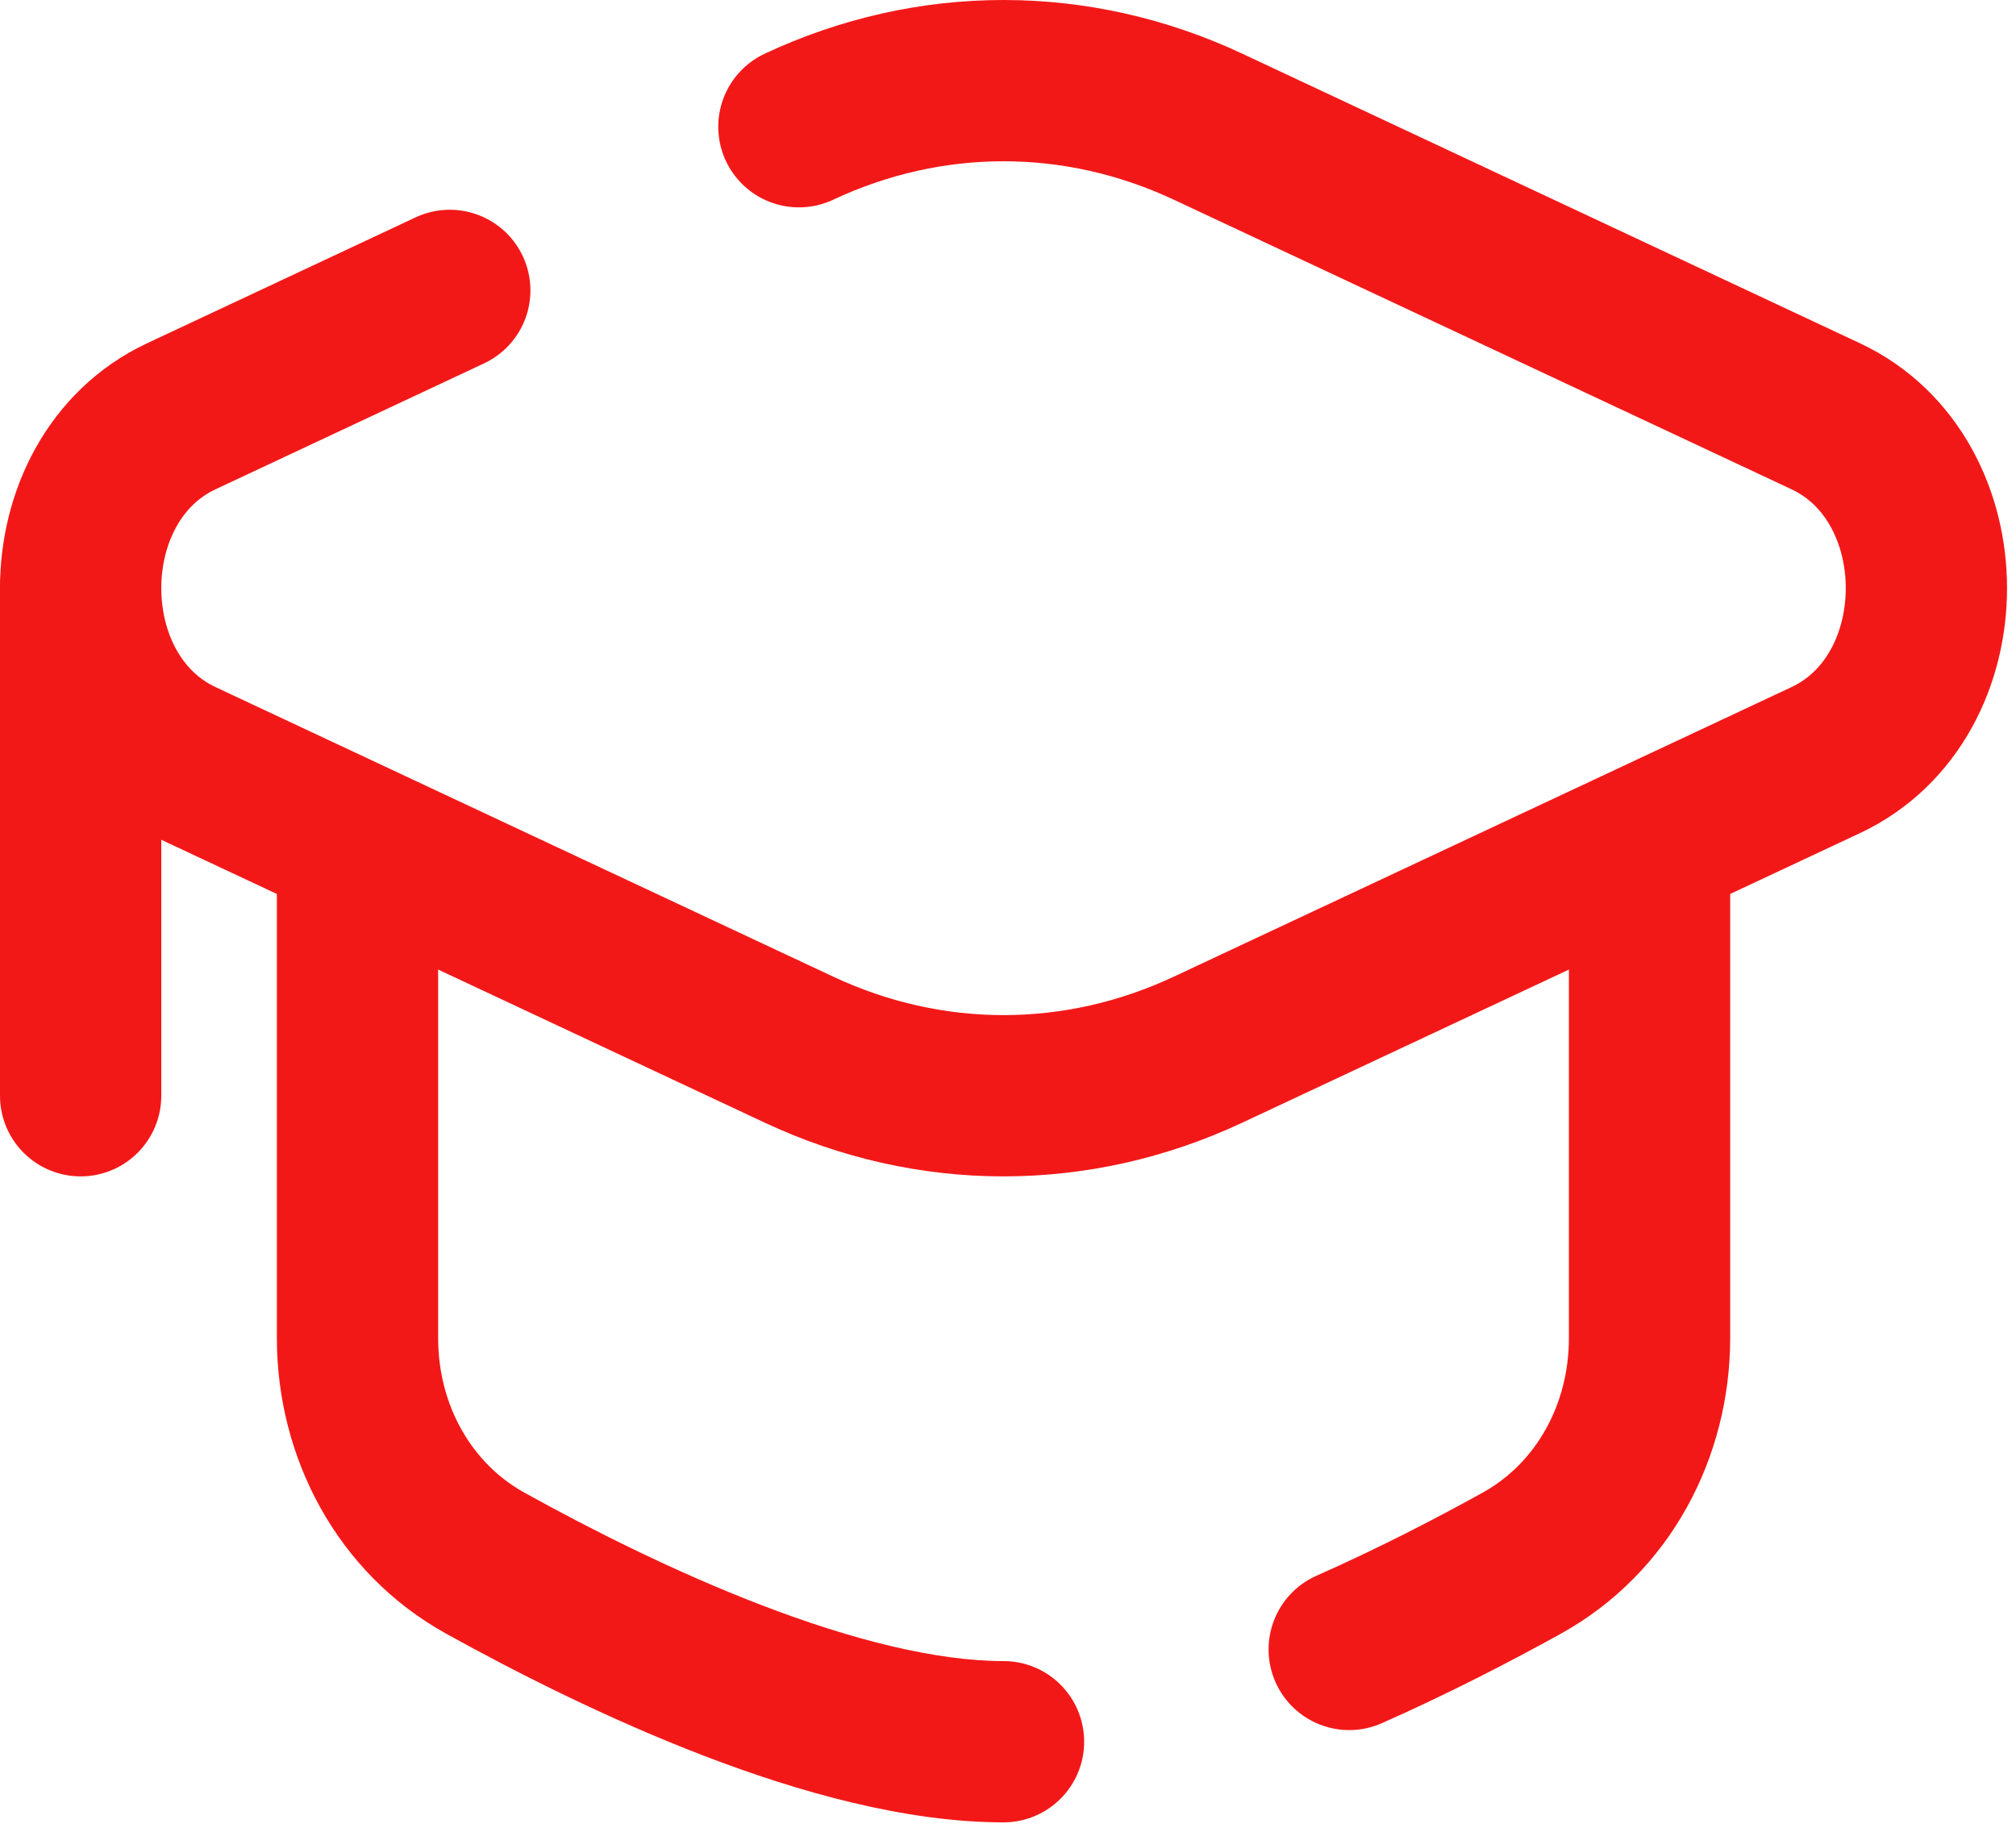 <svg width="75" height="68" viewBox="0 0 75 68" fill="none" xmlns="http://www.w3.org/2000/svg">
<path d="M29.721 4.715C34.599 2.428 40.067 2.428 44.946 4.715L67.919 15.486C72.916 17.828 72.916 25.938 67.919 28.281L44.946 39.051C40.067 41.339 34.6 41.339 29.721 39.051L6.748 28.281C1.751 25.938 1.751 17.828 6.748 15.486L16.733 10.804" stroke="#F31818" stroke-width="6" stroke-linecap="round"/>
<path d="M3 21.883V40.767" stroke="#F31818" stroke-width="6" stroke-linecap="round"/>
<path d="M18.056 58.158L19.51 55.534L19.51 55.534L18.056 58.158ZM37.333 67.8C38.99 67.8 40.333 66.457 40.333 64.8C40.333 63.143 38.99 61.8 37.333 61.8V67.8ZM56.61 58.158L55.157 55.534L55.157 55.534L56.61 58.158ZM64.367 32.183C64.367 30.526 63.024 29.183 61.367 29.183C59.71 29.183 58.367 30.526 58.367 32.183H64.367ZM16.3 32.183C16.3 30.526 14.957 29.183 13.3 29.183C11.643 29.183 10.3 30.526 10.3 32.183H16.3ZM48.98 58.623C47.465 59.294 46.781 61.066 47.451 62.581C48.122 64.096 49.894 64.781 51.409 64.11L48.98 58.623ZM16.603 60.783C19.194 62.218 22.604 63.948 26.198 65.327C29.744 66.687 33.707 67.8 37.333 67.8V61.8C34.794 61.8 31.639 60.988 28.348 59.725C25.105 58.481 21.96 56.891 19.51 55.534L16.603 60.783ZM64.367 49.781V32.183H58.367V49.781H64.367ZM16.3 49.781V32.183H10.3V49.781H16.3ZM58.064 60.783C62.139 58.526 64.367 54.222 64.367 49.781H58.367C58.367 52.261 57.137 54.438 55.157 55.534L58.064 60.783ZM19.51 55.534C17.53 54.438 16.3 52.261 16.3 49.781H10.3C10.3 54.222 12.528 58.526 16.603 60.783L19.51 55.534ZM51.409 64.11C53.889 63.012 56.187 61.822 58.064 60.783L55.157 55.534C53.392 56.512 51.257 57.615 48.98 58.623L51.409 64.11Z" fill="#F31818"/>
</svg>
